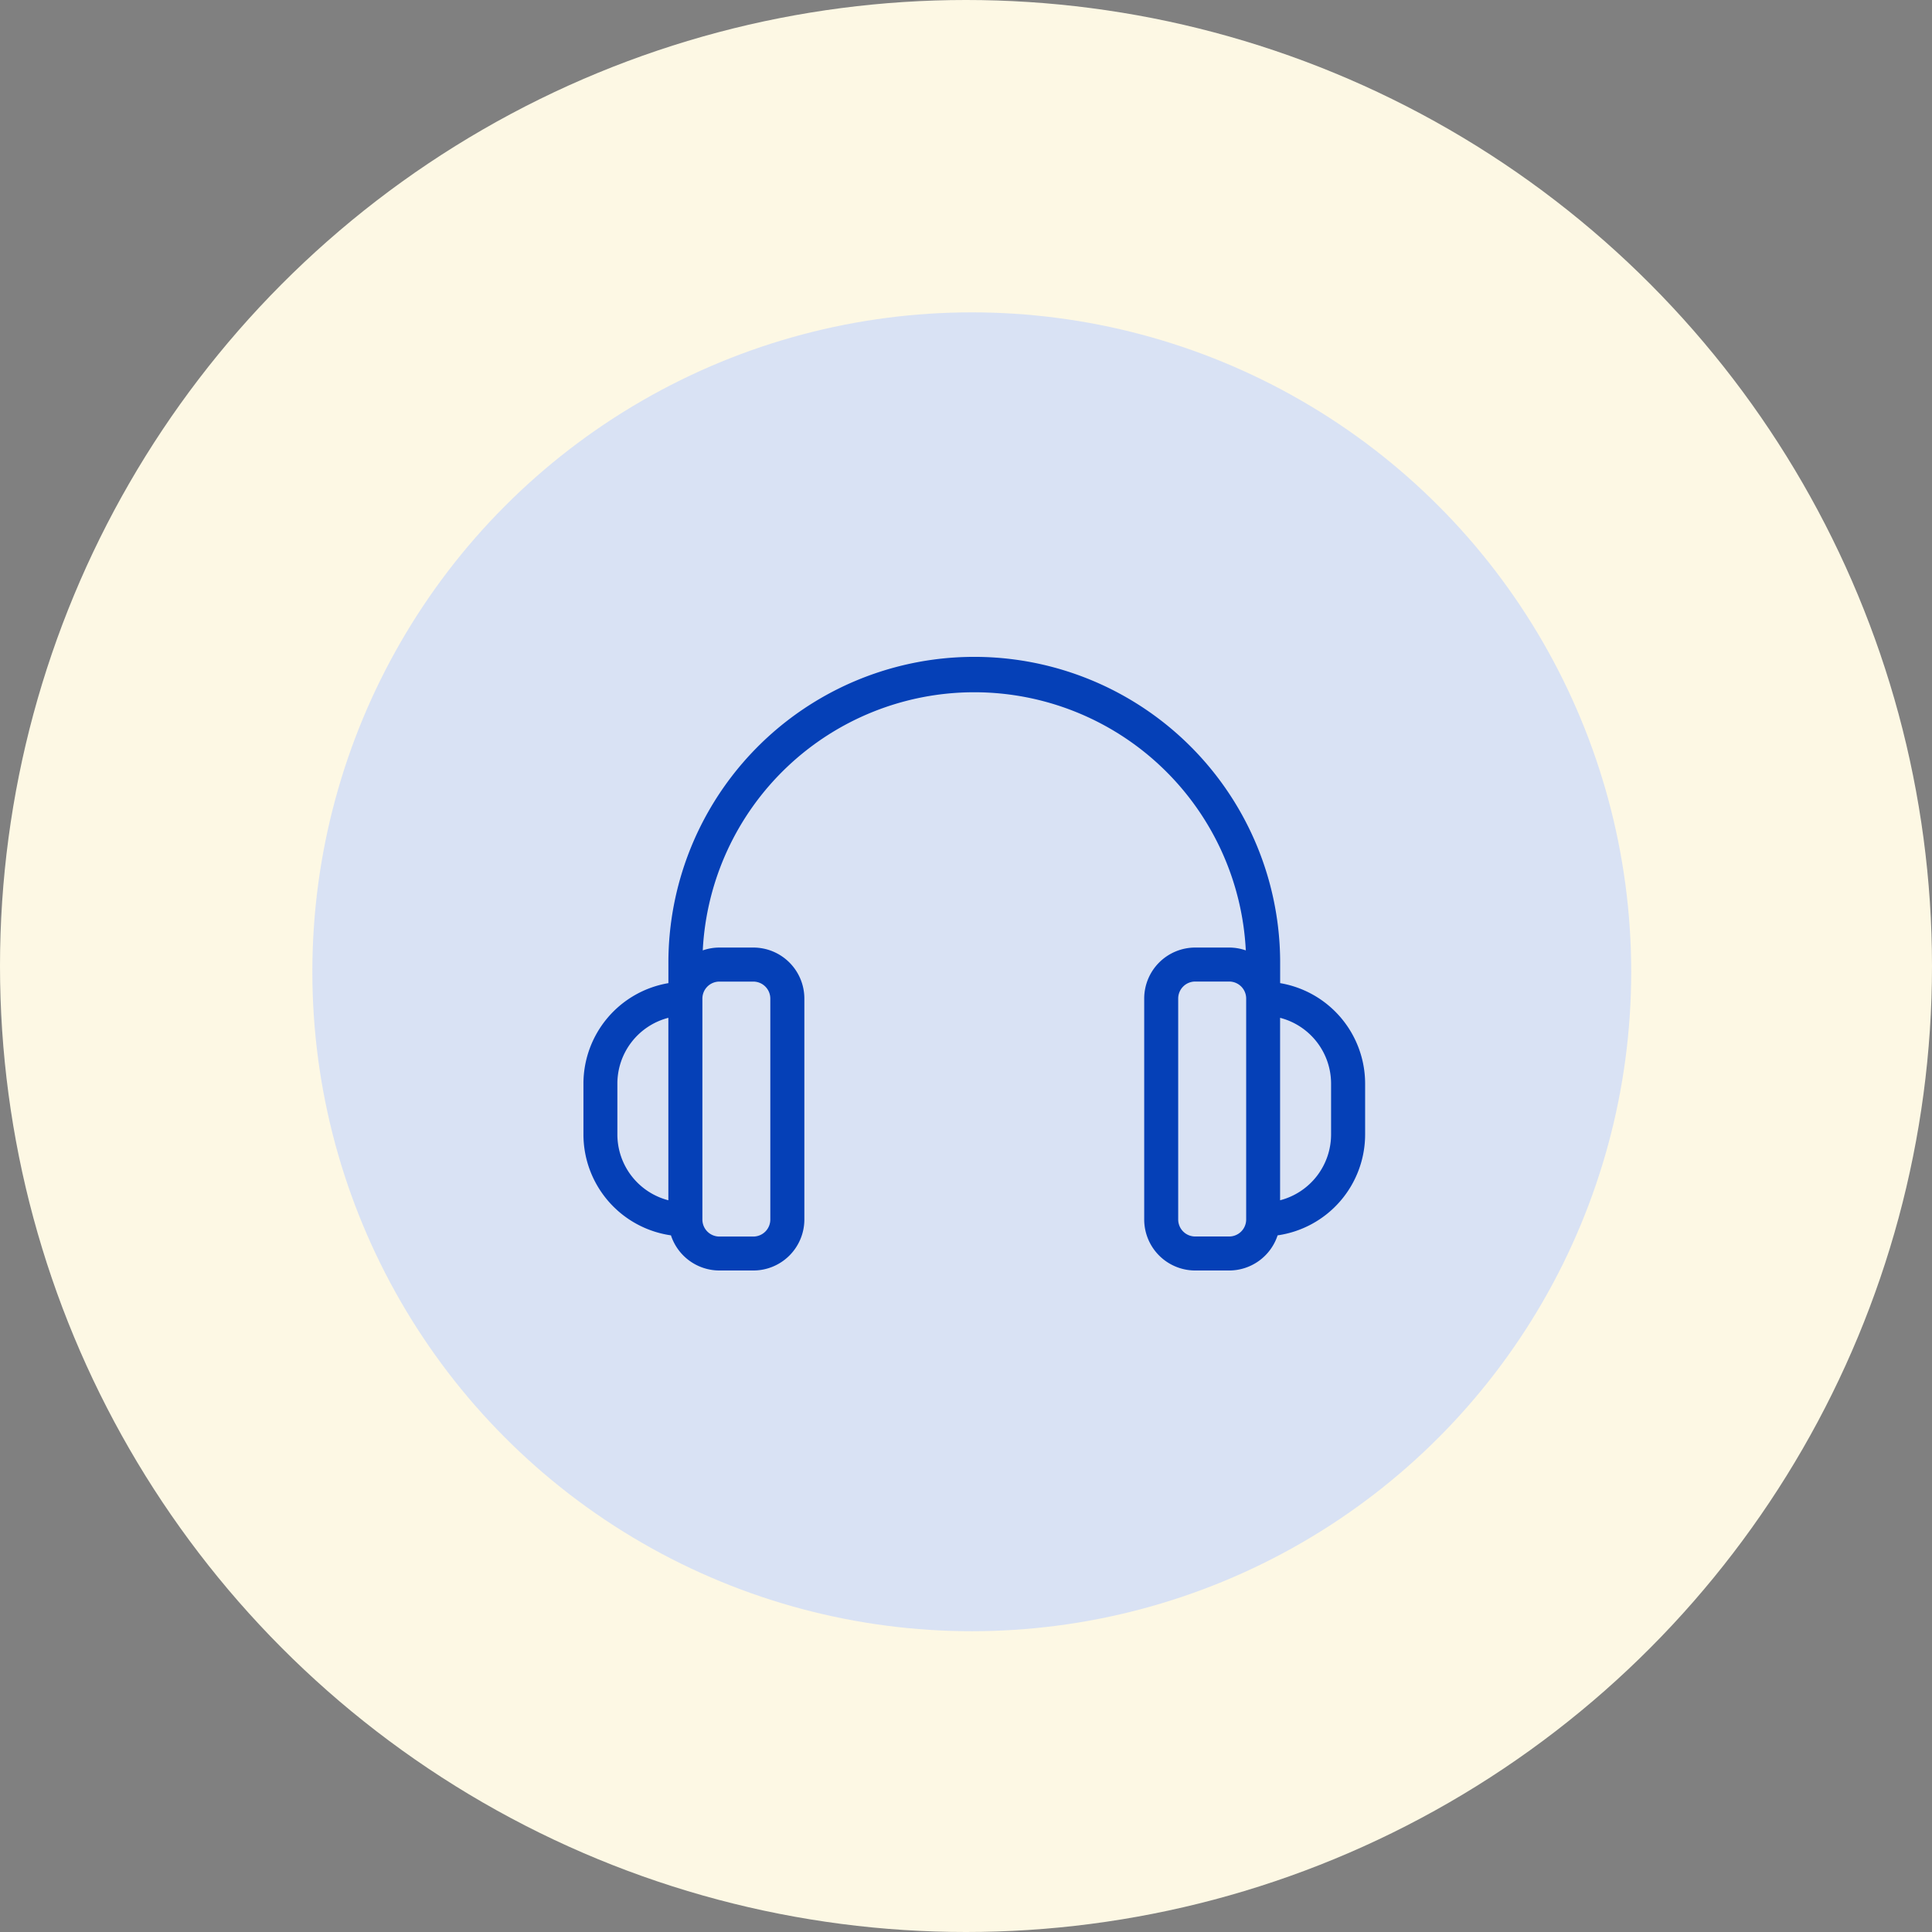 <svg xmlns="http://www.w3.org/2000/svg" width="167" height="167" viewBox="0 0 167 167">
  <rect x="0" y="0" width="167" height="167" fill="#808080" stroke="none"/>
  <g id="Grupo_959092" data-name="Grupo 959092" transform="translate(-1027 -5364)">
    <circle id="Elipse_157" data-name="Elipse 157" cx="83.5" cy="83.5" r="83.5" transform="translate(1027 5364)" fill="#fdf8e4"/>
    <g id="Grupo_957410" data-name="Grupo 957410" transform="translate(-13 -1730)">
      <circle id="Elipse_5510" data-name="Elipse 5510" cx="57" cy="57" r="57" transform="translate(1067 7121)" fill="#d9e2f4"/>
      <g id="audifonos-inalambricos" transform="translate(1090.432 7150.94)">
        <path id="Trazado_721999" data-name="Trazado 721999" d="M70.89,92.041v-1.6a26.44,26.44,0,1,0-52.879,0v1.6a8.82,8.82,0,0,0-7.344,8.681v4.407a8.819,8.819,0,0,0,7.565,8.714,4.412,4.412,0,0,0,4.186,3.037h2.938a4.411,4.411,0,0,0,4.407-4.407v-19.1a4.411,4.411,0,0,0-4.407-4.407H22.418a4.378,4.378,0,0,0-1.437.245,23.5,23.5,0,0,1,46.94,0,4.377,4.377,0,0,0-1.437-.245H63.546a4.411,4.411,0,0,0-4.407,4.407v19.1a4.411,4.411,0,0,0,4.407,4.407h2.938a4.412,4.412,0,0,0,4.186-3.037,8.819,8.819,0,0,0,7.565-8.714v-4.407a8.82,8.82,0,0,0-7.345-8.681ZM13.6,105.128v-4.407a5.88,5.88,0,0,1,4.407-5.683V110.81A5.88,5.88,0,0,1,13.6,105.128Zm8.813-13.22h2.938a1.471,1.471,0,0,1,1.469,1.469v19.1a1.471,1.471,0,0,1-1.469,1.469H22.418a1.471,1.471,0,0,1-1.469-1.469v-19.1A1.471,1.471,0,0,1,22.418,91.908Zm44.066,22.033H63.546a1.471,1.471,0,0,1-1.469-1.469v-19.1a1.471,1.471,0,0,1,1.469-1.469h2.938a1.471,1.471,0,0,1,1.469,1.469v19.1A1.471,1.471,0,0,1,66.484,113.941Zm8.813-8.813a5.88,5.88,0,0,1-4.407,5.682V95.039a5.88,5.88,0,0,1,4.407,5.682Z" transform="translate(-10.667 -64)" fill="#0540b7"/>
      </g>
    </g>
  </g>
</svg>
